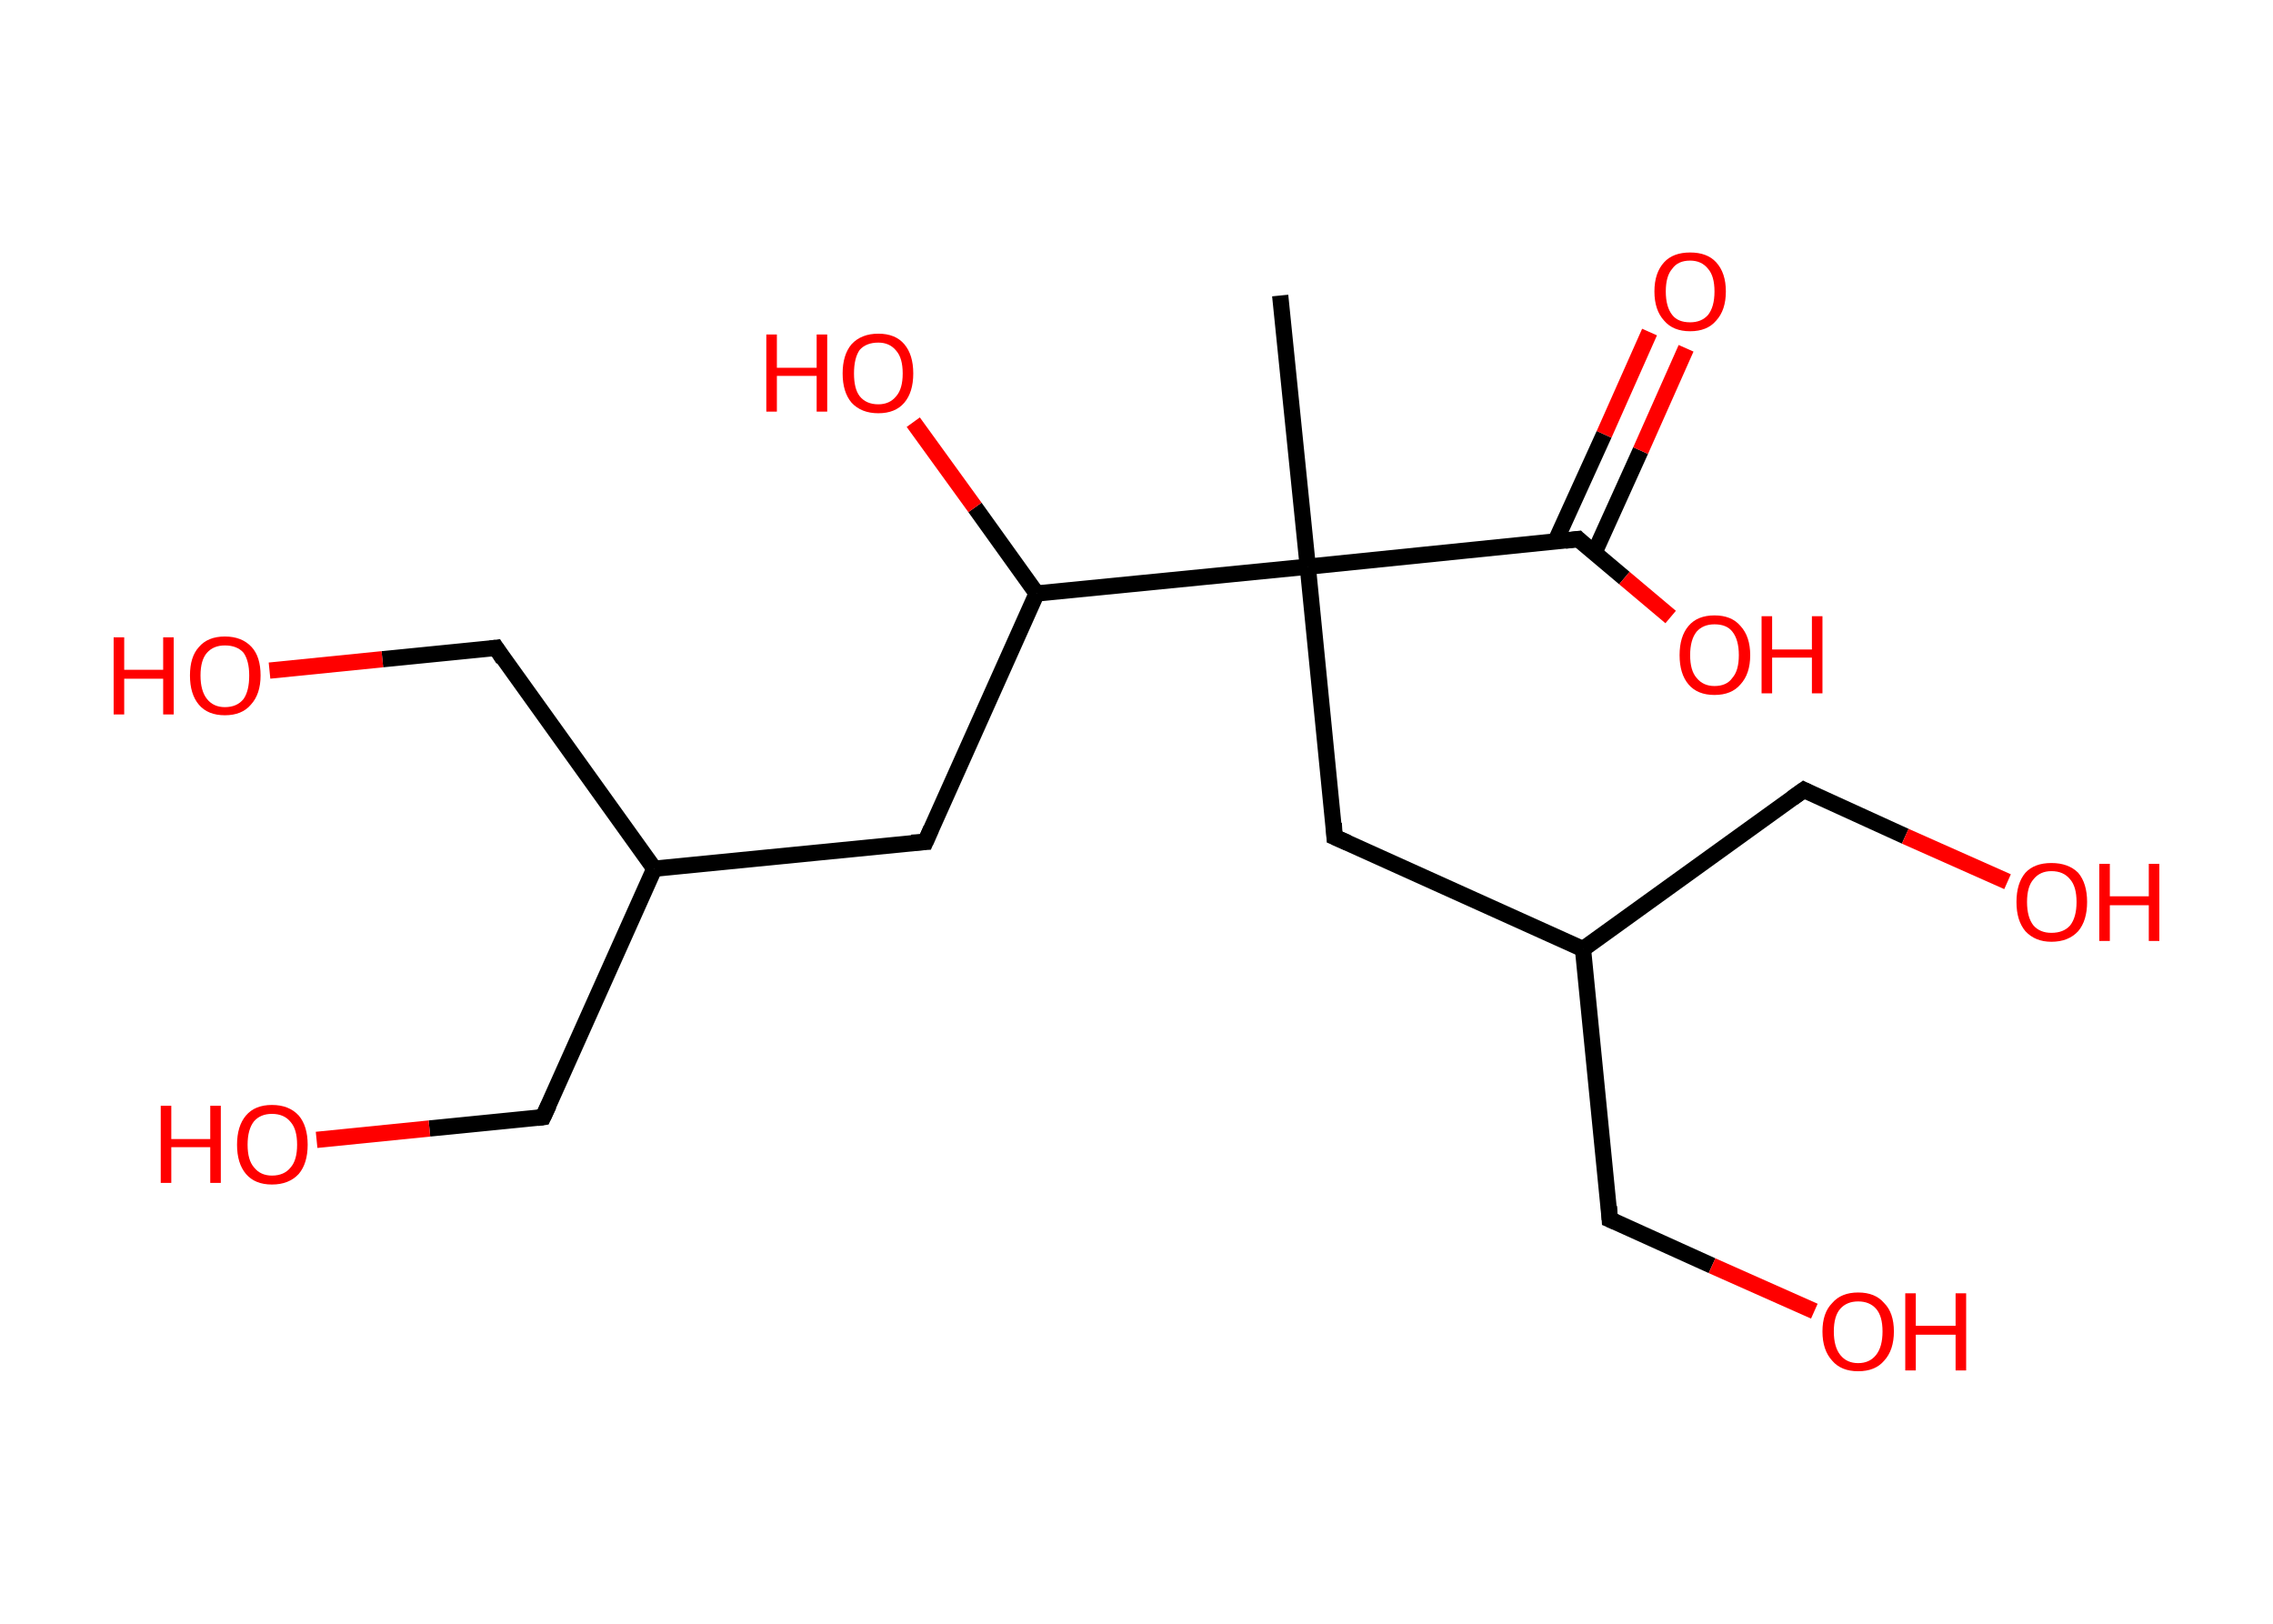 <?xml version='1.0' encoding='ASCII' standalone='yes'?>
<svg xmlns="http://www.w3.org/2000/svg" xmlns:rdkit="http://www.rdkit.org/xml" xmlns:xlink="http://www.w3.org/1999/xlink" version="1.1" baseProfile="full" xml:space="preserve" width="280px" height="200px" viewBox="0 0 280 200">
<!-- END OF HEADER -->
<rect style="opacity:1.0;fill:#FFFFFF;stroke:none" width="280.0" height="200.0" x="0.0" y="0.0"> </rect>
<path class="bond-0 atom-0 atom-1" d="M 157.7,36.4 L 161.1,69.8" style="fill:none;fill-rule:evenodd;stroke:#000000;stroke-width:2.0px;stroke-linecap:butt;stroke-linejoin:miter;stroke-opacity:1"/>
<path class="bond-1 atom-1 atom-2" d="M 161.1,69.8 L 164.4,103.1" style="fill:none;fill-rule:evenodd;stroke:#000000;stroke-width:2.0px;stroke-linecap:butt;stroke-linejoin:miter;stroke-opacity:1"/>
<path class="bond-2 atom-2 atom-3" d="M 164.4,103.1 L 195.0,116.9" style="fill:none;fill-rule:evenodd;stroke:#000000;stroke-width:2.0px;stroke-linecap:butt;stroke-linejoin:miter;stroke-opacity:1"/>
<path class="bond-3 atom-3 atom-4" d="M 195.0,116.9 L 222.2,97.3" style="fill:none;fill-rule:evenodd;stroke:#000000;stroke-width:2.0px;stroke-linecap:butt;stroke-linejoin:miter;stroke-opacity:1"/>
<path class="bond-4 atom-4 atom-5" d="M 222.2,97.3 L 234.7,103.0" style="fill:none;fill-rule:evenodd;stroke:#000000;stroke-width:2.0px;stroke-linecap:butt;stroke-linejoin:miter;stroke-opacity:1"/>
<path class="bond-4 atom-4 atom-5" d="M 234.7,103.0 L 247.3,108.6" style="fill:none;fill-rule:evenodd;stroke:#FF0000;stroke-width:2.0px;stroke-linecap:butt;stroke-linejoin:miter;stroke-opacity:1"/>
<path class="bond-5 atom-3 atom-6" d="M 195.0,116.9 L 198.3,150.2" style="fill:none;fill-rule:evenodd;stroke:#000000;stroke-width:2.0px;stroke-linecap:butt;stroke-linejoin:miter;stroke-opacity:1"/>
<path class="bond-6 atom-6 atom-7" d="M 198.3,150.2 L 210.9,155.9" style="fill:none;fill-rule:evenodd;stroke:#000000;stroke-width:2.0px;stroke-linecap:butt;stroke-linejoin:miter;stroke-opacity:1"/>
<path class="bond-6 atom-6 atom-7" d="M 210.9,155.9 L 223.5,161.5" style="fill:none;fill-rule:evenodd;stroke:#FF0000;stroke-width:2.0px;stroke-linecap:butt;stroke-linejoin:miter;stroke-opacity:1"/>
<path class="bond-7 atom-1 atom-8" d="M 161.1,69.8 L 194.4,66.4" style="fill:none;fill-rule:evenodd;stroke:#000000;stroke-width:2.0px;stroke-linecap:butt;stroke-linejoin:miter;stroke-opacity:1"/>
<path class="bond-8 atom-8 atom-9" d="M 196.4,68.1 L 202.1,55.5" style="fill:none;fill-rule:evenodd;stroke:#000000;stroke-width:2.0px;stroke-linecap:butt;stroke-linejoin:miter;stroke-opacity:1"/>
<path class="bond-8 atom-8 atom-9" d="M 202.1,55.5 L 207.7,42.9" style="fill:none;fill-rule:evenodd;stroke:#FF0000;stroke-width:2.0px;stroke-linecap:butt;stroke-linejoin:miter;stroke-opacity:1"/>
<path class="bond-8 atom-8 atom-9" d="M 191.6,66.7 L 197.6,53.5" style="fill:none;fill-rule:evenodd;stroke:#000000;stroke-width:2.0px;stroke-linecap:butt;stroke-linejoin:miter;stroke-opacity:1"/>
<path class="bond-8 atom-8 atom-9" d="M 197.6,53.5 L 203.2,40.9" style="fill:none;fill-rule:evenodd;stroke:#FF0000;stroke-width:2.0px;stroke-linecap:butt;stroke-linejoin:miter;stroke-opacity:1"/>
<path class="bond-9 atom-8 atom-10" d="M 194.4,66.4 L 200.1,71.2" style="fill:none;fill-rule:evenodd;stroke:#000000;stroke-width:2.0px;stroke-linecap:butt;stroke-linejoin:miter;stroke-opacity:1"/>
<path class="bond-9 atom-8 atom-10" d="M 200.1,71.2 L 205.8,76.0" style="fill:none;fill-rule:evenodd;stroke:#FF0000;stroke-width:2.0px;stroke-linecap:butt;stroke-linejoin:miter;stroke-opacity:1"/>
<path class="bond-10 atom-1 atom-11" d="M 161.1,69.8 L 127.7,73.1" style="fill:none;fill-rule:evenodd;stroke:#000000;stroke-width:2.0px;stroke-linecap:butt;stroke-linejoin:miter;stroke-opacity:1"/>
<path class="bond-11 atom-11 atom-12" d="M 127.7,73.1 L 120.1,62.5" style="fill:none;fill-rule:evenodd;stroke:#000000;stroke-width:2.0px;stroke-linecap:butt;stroke-linejoin:miter;stroke-opacity:1"/>
<path class="bond-11 atom-11 atom-12" d="M 120.1,62.5 L 112.5,52.0" style="fill:none;fill-rule:evenodd;stroke:#FF0000;stroke-width:2.0px;stroke-linecap:butt;stroke-linejoin:miter;stroke-opacity:1"/>
<path class="bond-12 atom-11 atom-13" d="M 127.7,73.1 L 114.0,103.7" style="fill:none;fill-rule:evenodd;stroke:#000000;stroke-width:2.0px;stroke-linecap:butt;stroke-linejoin:miter;stroke-opacity:1"/>
<path class="bond-13 atom-13 atom-14" d="M 114.0,103.7 L 80.6,107.0" style="fill:none;fill-rule:evenodd;stroke:#000000;stroke-width:2.0px;stroke-linecap:butt;stroke-linejoin:miter;stroke-opacity:1"/>
<path class="bond-14 atom-14 atom-15" d="M 80.6,107.0 L 66.9,137.6" style="fill:none;fill-rule:evenodd;stroke:#000000;stroke-width:2.0px;stroke-linecap:butt;stroke-linejoin:miter;stroke-opacity:1"/>
<path class="bond-15 atom-15 atom-16" d="M 66.9,137.6 L 52.9,139.0" style="fill:none;fill-rule:evenodd;stroke:#000000;stroke-width:2.0px;stroke-linecap:butt;stroke-linejoin:miter;stroke-opacity:1"/>
<path class="bond-15 atom-15 atom-16" d="M 52.9,139.0 L 39.0,140.4" style="fill:none;fill-rule:evenodd;stroke:#FF0000;stroke-width:2.0px;stroke-linecap:butt;stroke-linejoin:miter;stroke-opacity:1"/>
<path class="bond-16 atom-14 atom-17" d="M 80.6,107.0 L 61.1,79.8" style="fill:none;fill-rule:evenodd;stroke:#000000;stroke-width:2.0px;stroke-linecap:butt;stroke-linejoin:miter;stroke-opacity:1"/>
<path class="bond-17 atom-17 atom-18" d="M 61.1,79.8 L 47.1,81.2" style="fill:none;fill-rule:evenodd;stroke:#000000;stroke-width:2.0px;stroke-linecap:butt;stroke-linejoin:miter;stroke-opacity:1"/>
<path class="bond-17 atom-17 atom-18" d="M 47.1,81.2 L 33.2,82.6" style="fill:none;fill-rule:evenodd;stroke:#FF0000;stroke-width:2.0px;stroke-linecap:butt;stroke-linejoin:miter;stroke-opacity:1"/>
<path d="M 164.3,101.4 L 164.4,103.1 L 166.0,103.8" style="fill:none;stroke:#000000;stroke-width:2.0px;stroke-linecap:butt;stroke-linejoin:miter;stroke-opacity:1;"/>
<path d="M 220.8,98.3 L 222.2,97.3 L 222.8,97.6" style="fill:none;stroke:#000000;stroke-width:2.0px;stroke-linecap:butt;stroke-linejoin:miter;stroke-opacity:1;"/>
<path d="M 198.2,148.6 L 198.3,150.2 L 199.0,150.5" style="fill:none;stroke:#000000;stroke-width:2.0px;stroke-linecap:butt;stroke-linejoin:miter;stroke-opacity:1;"/>
<path d="M 192.8,66.6 L 194.4,66.4 L 194.7,66.7" style="fill:none;stroke:#000000;stroke-width:2.0px;stroke-linecap:butt;stroke-linejoin:miter;stroke-opacity:1;"/>
<path d="M 114.7,102.1 L 114.0,103.7 L 112.3,103.8" style="fill:none;stroke:#000000;stroke-width:2.0px;stroke-linecap:butt;stroke-linejoin:miter;stroke-opacity:1;"/>
<path d="M 67.6,136.1 L 66.9,137.6 L 66.2,137.7" style="fill:none;stroke:#000000;stroke-width:2.0px;stroke-linecap:butt;stroke-linejoin:miter;stroke-opacity:1;"/>
<path d="M 62.0,81.2 L 61.1,79.8 L 60.4,79.9" style="fill:none;stroke:#000000;stroke-width:2.0px;stroke-linecap:butt;stroke-linejoin:miter;stroke-opacity:1;"/>
<path class="atom-5" d="M 248.4 111.1 Q 248.4 108.8, 249.5 107.5 Q 250.6 106.3, 252.7 106.3 Q 254.8 106.3, 256.0 107.5 Q 257.1 108.8, 257.1 111.1 Q 257.1 113.4, 256.0 114.7 Q 254.8 116.0, 252.7 116.0 Q 250.7 116.0, 249.5 114.7 Q 248.4 113.4, 248.4 111.1 M 252.7 114.9 Q 254.2 114.9, 255.0 114.0 Q 255.8 113.0, 255.8 111.1 Q 255.8 109.2, 255.0 108.3 Q 254.2 107.3, 252.7 107.3 Q 251.3 107.3, 250.5 108.3 Q 249.7 109.2, 249.7 111.1 Q 249.7 113.0, 250.5 114.0 Q 251.3 114.9, 252.7 114.9 " fill="#FF0000"/>
<path class="atom-5" d="M 258.6 106.4 L 259.9 106.4 L 259.9 110.4 L 264.7 110.4 L 264.7 106.4 L 266.0 106.4 L 266.0 115.9 L 264.7 115.9 L 264.7 111.5 L 259.9 111.5 L 259.9 115.9 L 258.6 115.9 L 258.6 106.4 " fill="#FF0000"/>
<path class="atom-7" d="M 224.5 164.0 Q 224.5 161.7, 225.7 160.5 Q 226.8 159.2, 228.9 159.2 Q 231.0 159.2, 232.1 160.5 Q 233.3 161.7, 233.3 164.0 Q 233.3 166.3, 232.1 167.6 Q 231.0 168.9, 228.9 168.9 Q 226.8 168.9, 225.7 167.6 Q 224.5 166.3, 224.5 164.0 M 228.9 167.9 Q 230.3 167.9, 231.1 166.9 Q 231.9 165.9, 231.9 164.0 Q 231.9 162.1, 231.1 161.2 Q 230.3 160.3, 228.9 160.3 Q 227.5 160.3, 226.7 161.2 Q 225.9 162.1, 225.9 164.0 Q 225.9 165.9, 226.7 166.9 Q 227.5 167.9, 228.9 167.9 " fill="#FF0000"/>
<path class="atom-7" d="M 234.7 159.3 L 236.0 159.3 L 236.0 163.3 L 240.9 163.3 L 240.9 159.3 L 242.2 159.3 L 242.2 168.8 L 240.9 168.8 L 240.9 164.4 L 236.0 164.4 L 236.0 168.8 L 234.7 168.8 L 234.7 159.3 " fill="#FF0000"/>
<path class="atom-9" d="M 203.8 35.9 Q 203.8 33.6, 205.0 32.3 Q 206.1 31.1, 208.2 31.1 Q 210.3 31.1, 211.4 32.3 Q 212.6 33.6, 212.6 35.9 Q 212.6 38.2, 211.4 39.5 Q 210.3 40.8, 208.2 40.8 Q 206.1 40.8, 205.0 39.5 Q 203.8 38.2, 203.8 35.9 M 208.2 39.7 Q 209.6 39.7, 210.4 38.8 Q 211.2 37.8, 211.2 35.9 Q 211.2 34.0, 210.4 33.1 Q 209.6 32.1, 208.2 32.1 Q 206.7 32.1, 206.0 33.1 Q 205.2 34.0, 205.2 35.9 Q 205.2 37.8, 206.0 38.8 Q 206.7 39.7, 208.2 39.7 " fill="#FF0000"/>
<path class="atom-10" d="M 206.9 80.7 Q 206.9 78.4, 208.0 77.1 Q 209.1 75.8, 211.2 75.8 Q 213.3 75.8, 214.4 77.1 Q 215.6 78.4, 215.6 80.7 Q 215.6 83.0, 214.4 84.3 Q 213.3 85.6, 211.2 85.6 Q 209.1 85.6, 208.0 84.3 Q 206.9 83.0, 206.9 80.7 M 211.2 84.5 Q 212.7 84.5, 213.4 83.5 Q 214.2 82.6, 214.2 80.7 Q 214.2 78.8, 213.4 77.8 Q 212.7 76.9, 211.2 76.9 Q 209.8 76.9, 209.0 77.8 Q 208.2 78.8, 208.2 80.7 Q 208.2 82.6, 209.0 83.5 Q 209.8 84.5, 211.2 84.5 " fill="#FF0000"/>
<path class="atom-10" d="M 217.0 75.9 L 218.3 75.9 L 218.3 80.0 L 223.2 80.0 L 223.2 75.9 L 224.5 75.9 L 224.5 85.4 L 223.2 85.4 L 223.2 81.0 L 218.3 81.0 L 218.3 85.4 L 217.0 85.4 L 217.0 75.9 " fill="#FF0000"/>
<path class="atom-12" d="M 94.4 41.2 L 95.7 41.2 L 95.7 45.3 L 100.6 45.3 L 100.6 41.2 L 101.9 41.2 L 101.9 50.7 L 100.6 50.7 L 100.6 46.3 L 95.7 46.3 L 95.7 50.7 L 94.4 50.7 L 94.4 41.2 " fill="#FF0000"/>
<path class="atom-12" d="M 103.8 46.0 Q 103.8 43.7, 104.9 42.4 Q 106.1 41.1, 108.2 41.1 Q 110.3 41.1, 111.4 42.4 Q 112.5 43.7, 112.5 46.0 Q 112.5 48.3, 111.4 49.6 Q 110.3 50.9, 108.2 50.9 Q 106.1 50.9, 104.9 49.6 Q 103.8 48.3, 103.8 46.0 M 108.2 49.8 Q 109.6 49.8, 110.4 48.8 Q 111.2 47.9, 111.2 46.0 Q 111.2 44.1, 110.4 43.2 Q 109.6 42.2, 108.2 42.2 Q 106.7 42.2, 105.9 43.1 Q 105.2 44.1, 105.2 46.0 Q 105.2 47.9, 105.9 48.8 Q 106.7 49.8, 108.2 49.8 " fill="#FF0000"/>
<path class="atom-16" d="M 19.8 136.2 L 21.1 136.2 L 21.1 140.3 L 25.9 140.3 L 25.9 136.2 L 27.2 136.2 L 27.2 145.7 L 25.9 145.7 L 25.9 141.3 L 21.1 141.3 L 21.1 145.7 L 19.8 145.7 L 19.8 136.2 " fill="#FF0000"/>
<path class="atom-16" d="M 29.2 141.0 Q 29.2 138.7, 30.3 137.4 Q 31.4 136.1, 33.5 136.1 Q 35.6 136.1, 36.8 137.4 Q 37.9 138.7, 37.9 141.0 Q 37.9 143.3, 36.8 144.6 Q 35.6 145.9, 33.5 145.9 Q 31.4 145.9, 30.3 144.6 Q 29.2 143.3, 29.2 141.0 M 33.5 144.8 Q 35.0 144.8, 35.8 143.8 Q 36.6 142.9, 36.6 141.0 Q 36.6 139.1, 35.8 138.2 Q 35.0 137.2, 33.5 137.2 Q 32.1 137.2, 31.3 138.1 Q 30.5 139.1, 30.5 141.0 Q 30.5 142.9, 31.3 143.8 Q 32.1 144.8, 33.5 144.8 " fill="#FF0000"/>
<path class="atom-18" d="M 14.0 78.5 L 15.3 78.5 L 15.3 82.5 L 20.1 82.5 L 20.1 78.5 L 21.4 78.5 L 21.4 88.0 L 20.1 88.0 L 20.1 83.6 L 15.3 83.6 L 15.3 88.0 L 14.0 88.0 L 14.0 78.5 " fill="#FF0000"/>
<path class="atom-18" d="M 23.4 83.2 Q 23.4 80.9, 24.5 79.7 Q 25.6 78.4, 27.7 78.4 Q 29.8 78.4, 31.0 79.7 Q 32.1 80.9, 32.1 83.2 Q 32.1 85.5, 30.9 86.8 Q 29.8 88.1, 27.7 88.1 Q 25.6 88.1, 24.5 86.8 Q 23.4 85.5, 23.4 83.2 M 27.7 87.1 Q 29.2 87.1, 30.0 86.1 Q 30.7 85.1, 30.7 83.2 Q 30.7 81.4, 30.0 80.4 Q 29.2 79.5, 27.7 79.5 Q 26.3 79.5, 25.5 80.4 Q 24.7 81.3, 24.7 83.2 Q 24.7 85.1, 25.5 86.1 Q 26.3 87.1, 27.7 87.1 " fill="#FF0000"/>
</svg>
